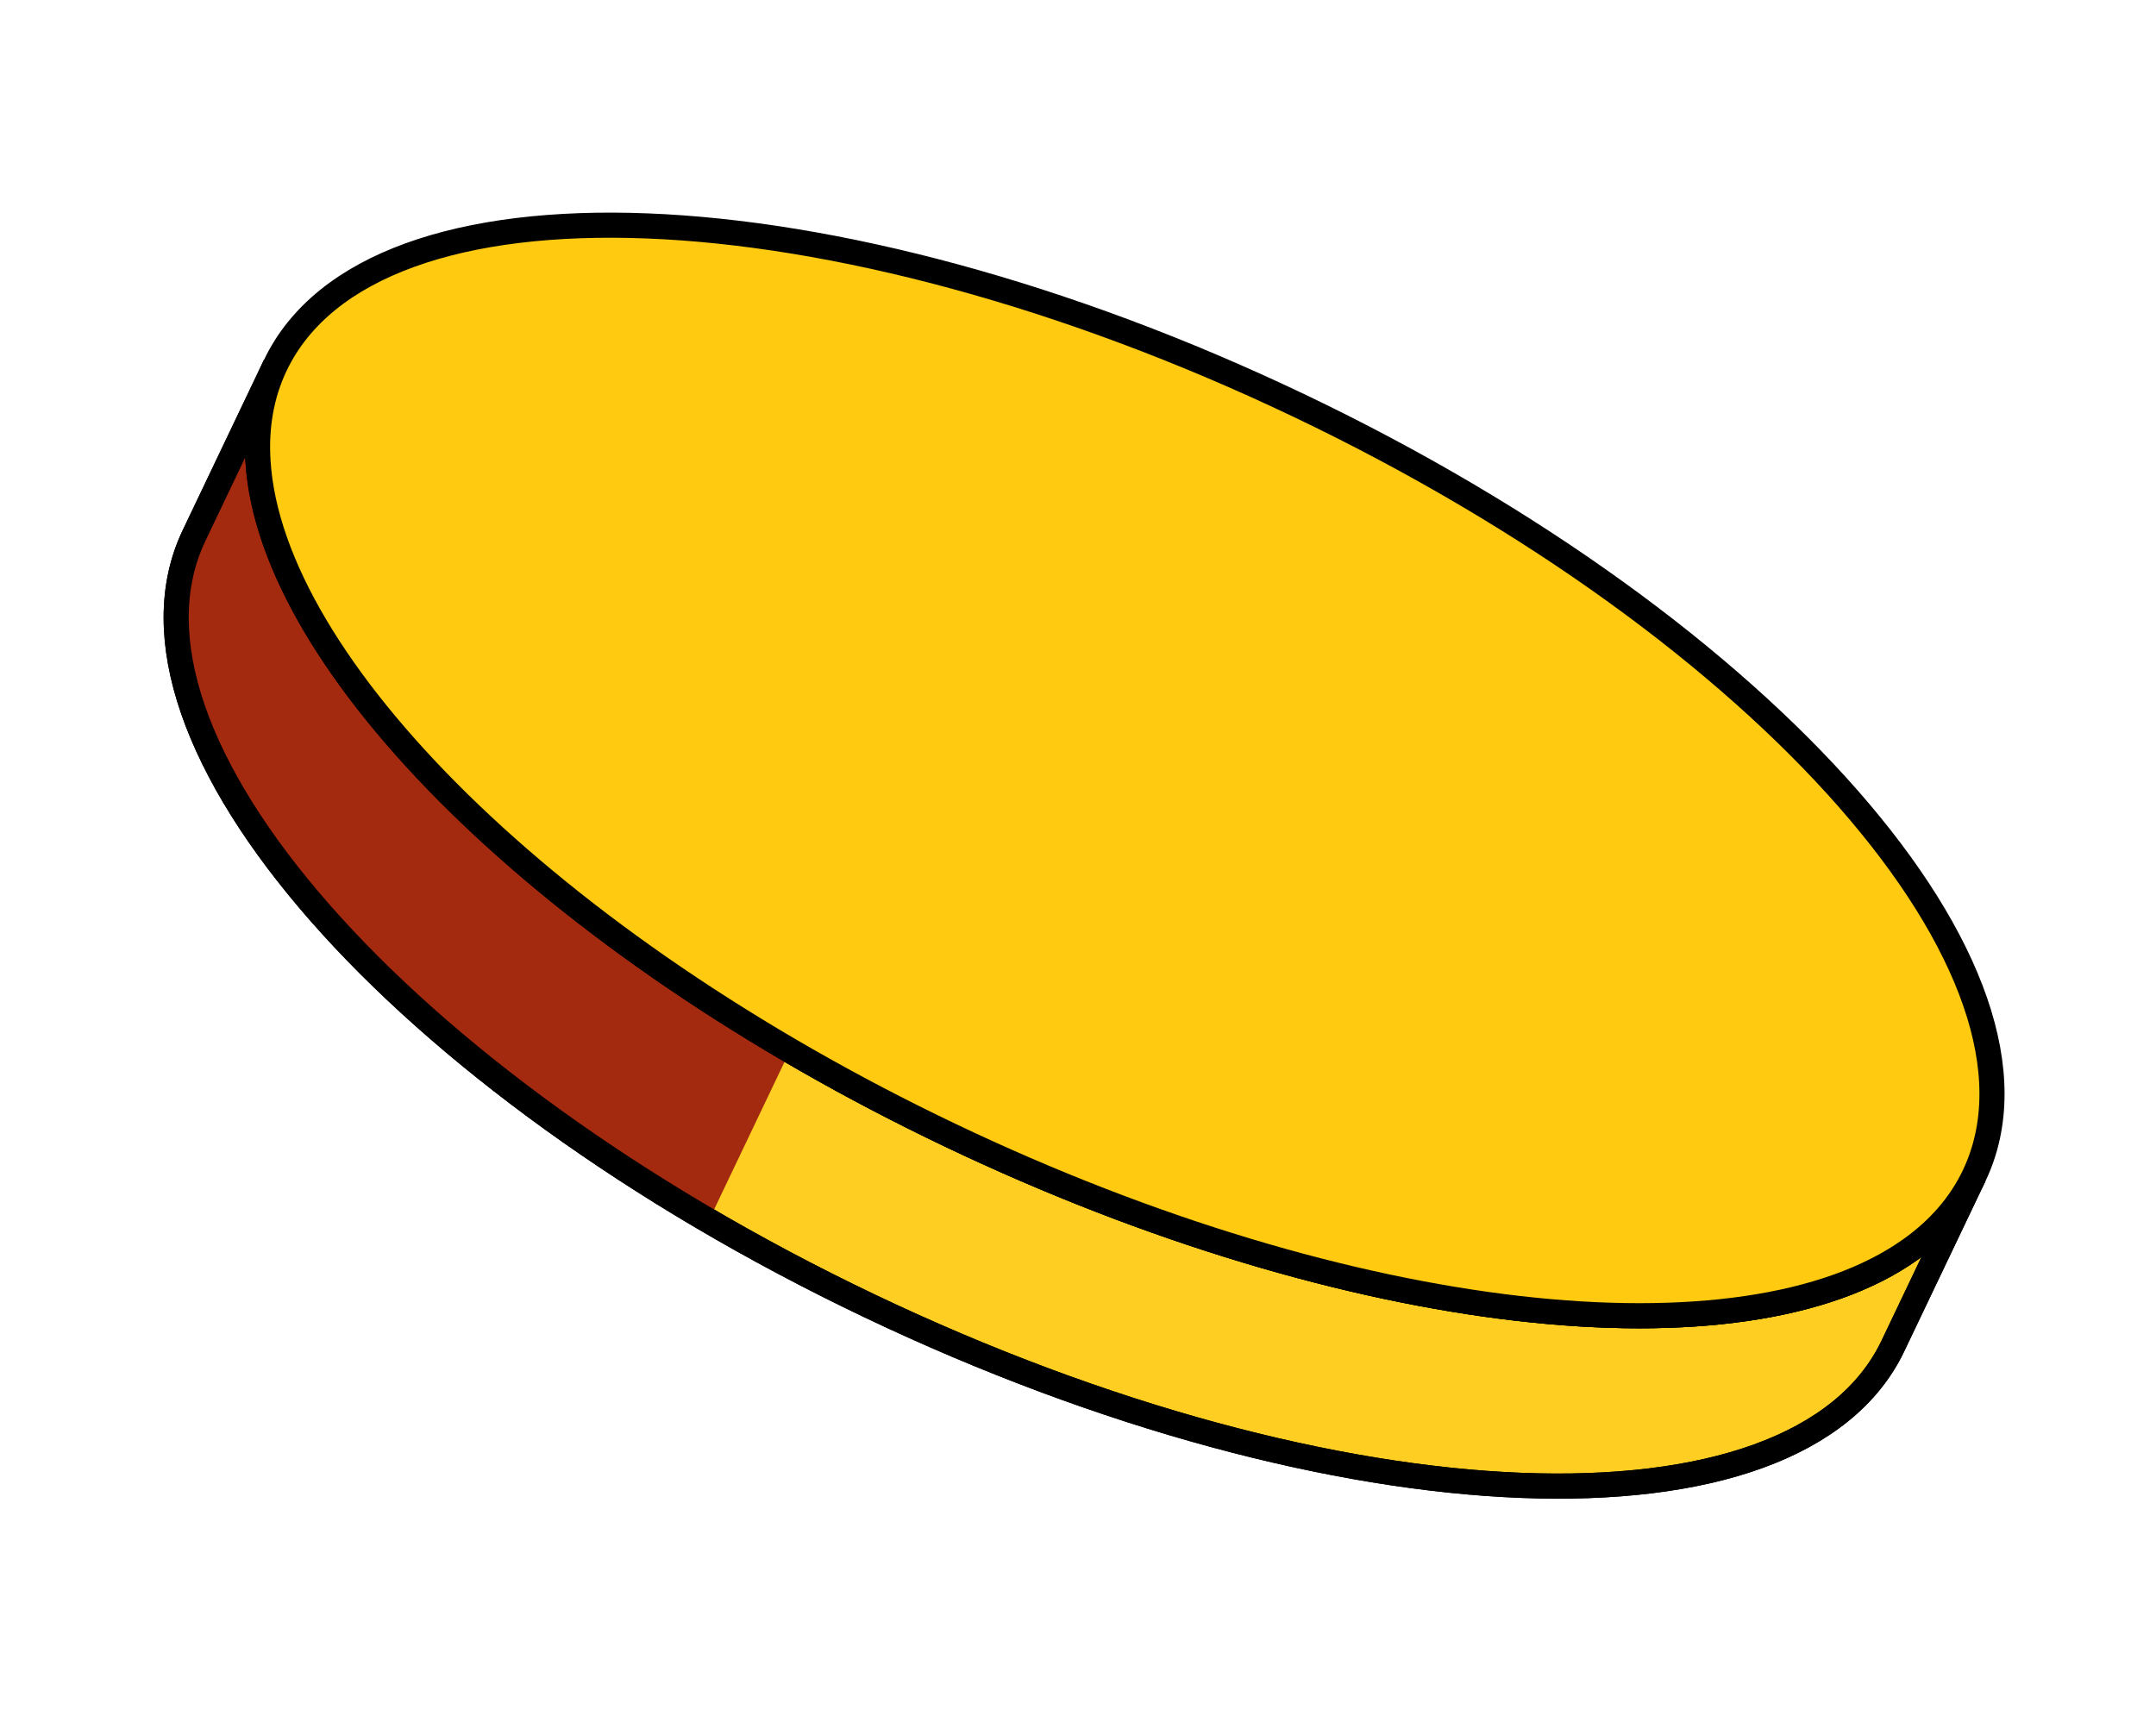 <svg width="103" height="82" viewBox="0 0 103 82" fill="none" xmlns="http://www.w3.org/2000/svg">
<g id="Group 14537">
<path id="Vector" d="M94.313 56.17C93.646 57.568 92.606 58.752 91.256 59.708C83.328 65.344 64.552 63.379 45.408 54.246C26.264 45.114 12.933 31.763 12.325 22.054C12.219 20.404 12.485 18.851 13.151 17.453L9.269 25.592C4.674 35.223 19.115 51.695 41.525 62.385C63.936 73.076 85.836 73.941 90.43 64.309L94.313 56.17Z" fill="#FFCE22" stroke="black" stroke-width="1.2"/>
<path id="Vector_2" d="M37.739 50.191C22.785 41.452 12.848 30.406 12.325 22.054C12.219 20.404 12.485 18.851 13.151 17.453L9.269 25.592C5.223 34.073 15.937 47.858 33.856 58.329L37.739 50.191Z" fill="#A3290F"/>
<path id="Vector_3" d="M94.313 56.17C93.646 57.568 92.606 58.752 91.256 59.708C83.328 65.344 64.552 63.379 45.408 54.246C26.264 45.114 12.933 31.763 12.325 22.054C12.219 20.404 12.485 18.851 13.151 17.453L9.269 25.592C4.674 35.223 19.115 51.695 41.525 62.385C63.936 73.076 85.836 73.941 90.43 64.309L94.313 56.17Z" stroke="black" stroke-width="1.2"/>
<path id="Vector_4" d="M62.047 19.371C39.636 8.68 17.743 7.83 13.153 17.453C12.486 18.85 12.22 20.404 12.327 22.054C12.935 31.763 26.266 45.114 45.41 54.246C64.553 63.379 83.329 65.344 91.258 59.707C92.608 58.752 93.648 57.568 94.314 56.17C98.905 46.548 84.457 30.061 62.047 19.371Z" fill="#FFCA10" stroke="black" stroke-width="1.2"/>
</g>
</svg>
